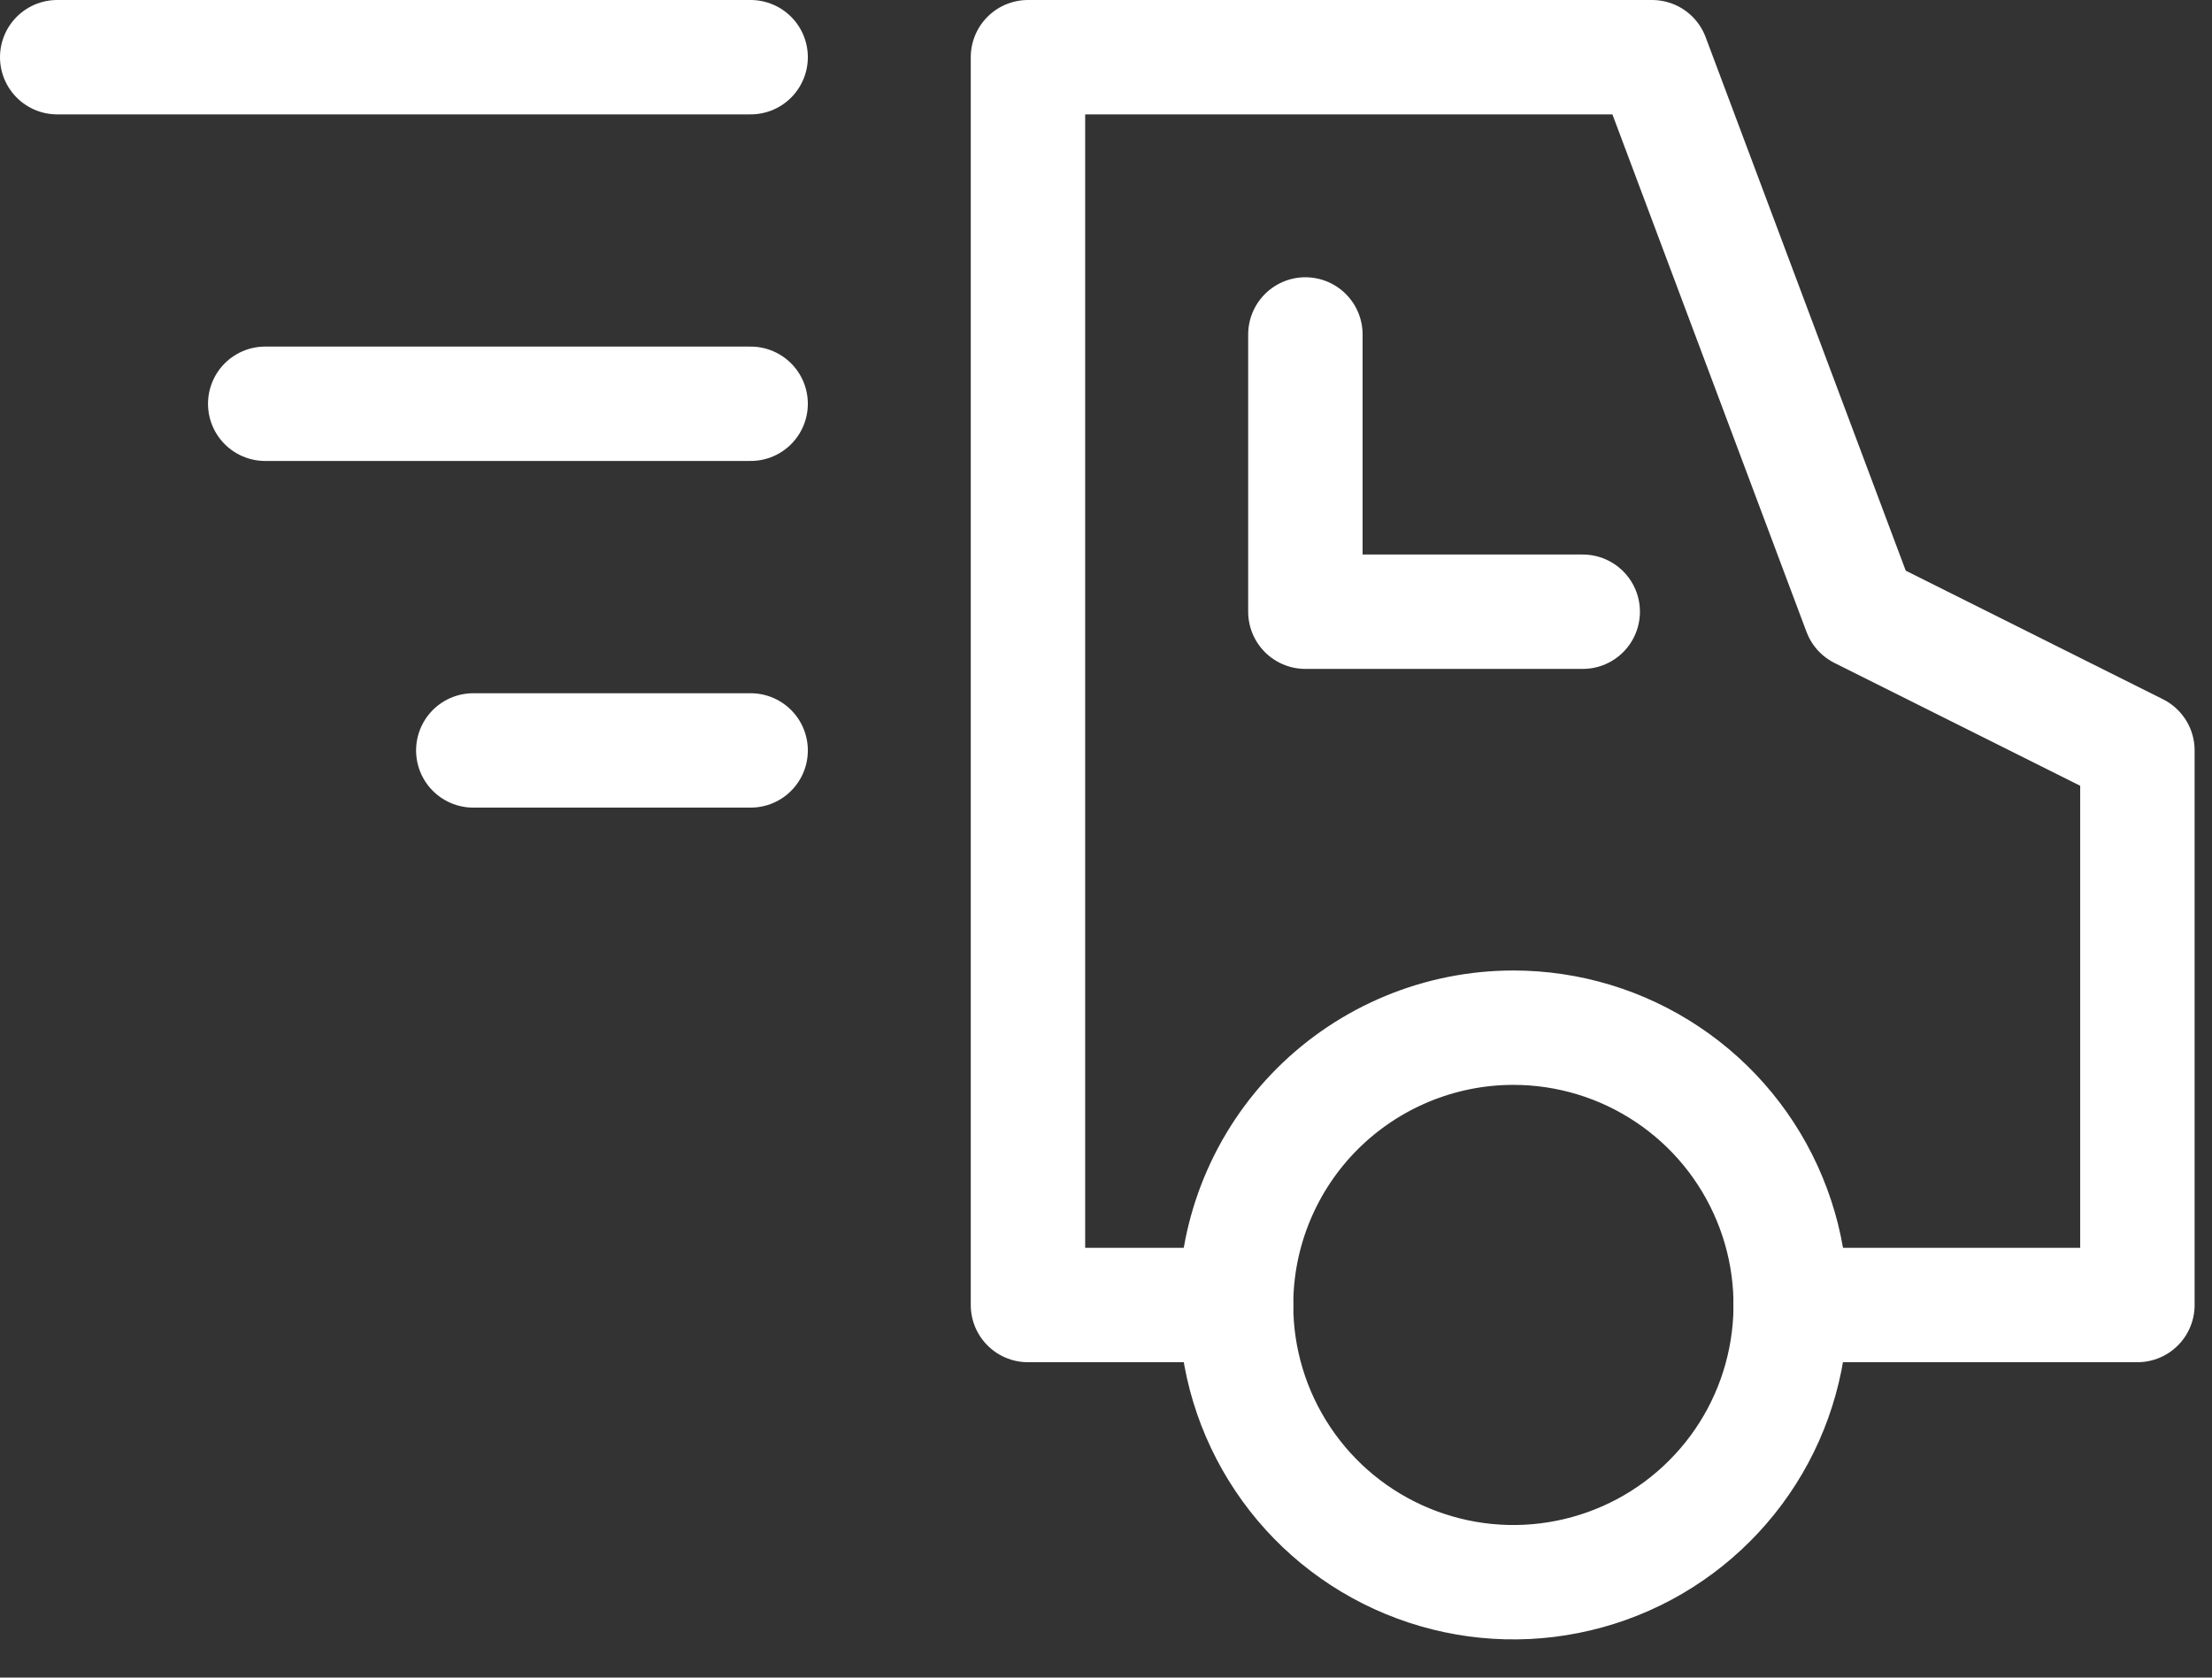<svg width="29" height="22" viewBox="0 0 29 22" fill="none" xmlns="http://www.w3.org/2000/svg">
<rect x="0" y="0" width="29" height="22" fill="#333333" stroke="none"/>
<g clip-path="url(#clip0)">
<path d="M23.477 17.114H28.022V9.841L24.386 8.023L21.659 0.75H13.477V17.114H16.204" stroke="white" stroke-width="1.5" stroke-miterlimit="10" stroke-linecap="round" stroke-linejoin="round"/>
<path d="M19.841 13.477C20.56 13.477 21.263 13.69 21.861 14.09C22.459 14.489 22.925 15.057 23.2 15.722C23.476 16.386 23.547 17.117 23.407 17.822C23.267 18.528 22.921 19.176 22.412 19.684C21.904 20.193 21.256 20.539 20.55 20.679C19.845 20.82 19.114 20.747 18.45 20.472C17.785 20.197 17.217 19.731 16.818 19.133C16.418 18.535 16.205 17.832 16.205 17.113C16.205 16.149 16.588 15.224 17.27 14.542C17.952 13.861 18.877 13.477 19.841 13.477V13.477Z" stroke="white" stroke-width="1.5" stroke-miterlimit="10" stroke-linecap="round" stroke-linejoin="round"/>
<path d="M17.114 4.386V8.022H20.75" stroke="white" stroke-width="1.5" stroke-miterlimit="10" stroke-linecap="round" stroke-linejoin="round"/>
<path d="M9.841 0.75H0.75" stroke="white" stroke-width="1.5" stroke-miterlimit="10" stroke-linecap="round" stroke-linejoin="round"/>
<path d="M9.841 5.295H3.477" stroke="white" stroke-width="1.5" stroke-miterlimit="10" stroke-linecap="round" stroke-linejoin="round"/>
<path d="M9.841 9.841H6.205" stroke="white" stroke-width="1.5" stroke-miterlimit="10" stroke-linecap="round" stroke-linejoin="round"/>
</g>
<defs>
<clipPath id="clip0">
<rect width="28.773" height="21.5" fill="white"/>
</clipPath>
</defs>
</svg>
